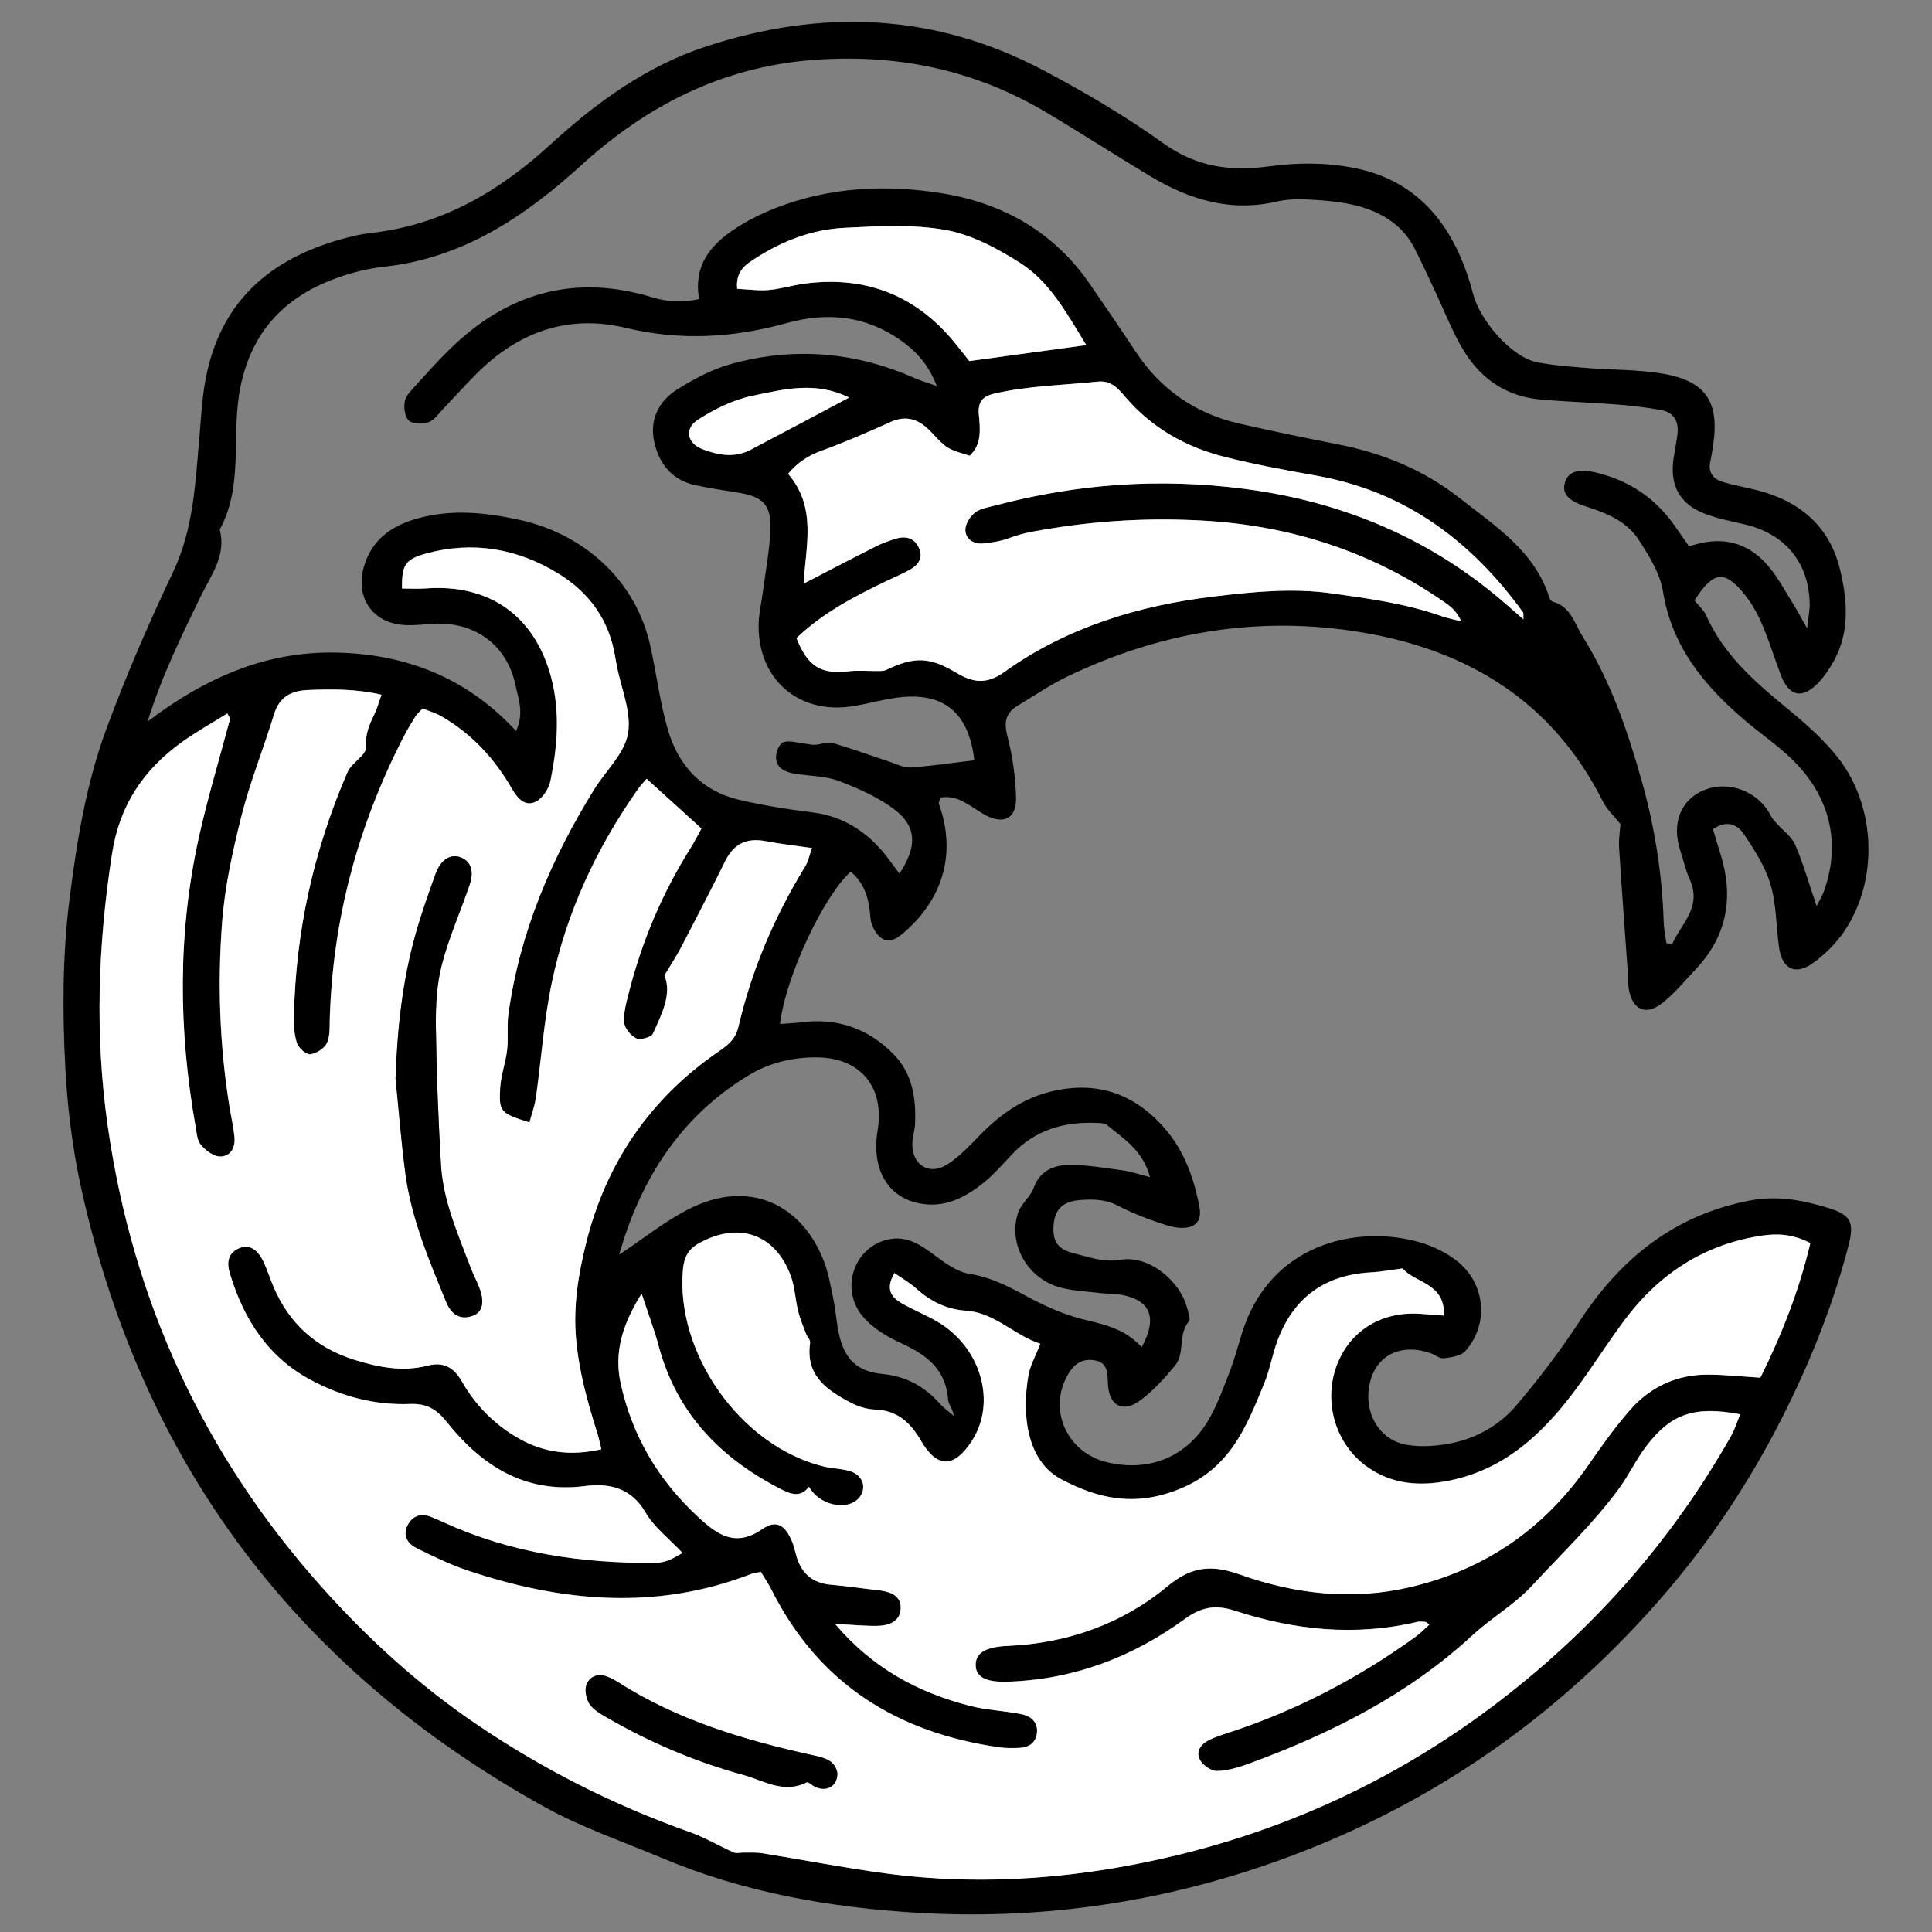 <?xml version="1.0" encoding="UTF-8" standalone="no" ?>
<!DOCTYPE svg PUBLIC "-//W3C//DTD SVG 1.1//EN" "http://www.w3.org/Graphics/SVG/1.1/DTD/svg11.dtd">
<svg xmlns="http://www.w3.org/2000/svg" xmlns:xlink="http://www.w3.org/1999/xlink" version="1.1" width="1080" height="1080" viewBox="0 0 1080 1080" xml:space="preserve">
<rect x="0" y="0" width="1080" height="1080" fill="#808080" stroke="none"/>
<desc>Created with Fabric.js 5.2.4</desc>
<defs>
</defs>
<g transform="matrix(1 0 0 1 540 540)" id="f7cce0a5-edeb-48bc-b1bc-61e642c248ab"  >
</g>
<g transform="matrix(1 0 0 1 540 540)" id="5f85d99a-996b-4e62-bbf0-6bf88b28f3e8"  >
<rect style="stroke: none; stroke-width: 1; stroke-dasharray: none; stroke-linecap: butt; stroke-dashoffset: 0; stroke-linejoin: miter; stroke-miterlimit: 4; fill: rgb(255,255,255); fill-rule: nonzero; opacity: 1; visibility: hidden;" vector-effect="non-scaling-stroke"  x="-540" y="-540" rx="0" ry="0" width="1080" height="1080" />
</g>
<g transform="matrix(1.26 0 0 1.26 555.96 1082.62)"  >
<g style="" vector-effect="non-scaling-stroke"   >
		<g transform="matrix(1 0 0 1 -12.68 -429.72)"  >
<path style="stroke: none; stroke-width: 1; stroke-dasharray: none; stroke-linecap: butt; stroke-dashoffset: 0; stroke-linejoin: miter; stroke-miterlimit: 4; fill: rgb(0,0,0); fill-rule: nonzero; opacity: 1;" vector-effect="non-scaling-stroke"  transform=" translate(-1790.86, -970.27)" d="M 2114.04 807.12 C 2116.27 809.9 2118.26 811.56 2119.21 813.69 C 2126.76 830.72 2140.06 842.62 2154.08 854.13 C 2162.55 861.09 2171.07 868.44 2177.79 877 C 2194.8 898.67 2195.7 931.73 2180.48 954 C 2176.87 959.28 2172.05 964.09 2166.88 967.88 C 2158.86 973.74 2152.92 970.78 2151.56 960.94 C 2150.28 951.66 2150.44 941.99 2147.8 933.13 C 2145.44 925.18 2140.66 917.75 2135.94 910.76 C 2133.23 906.75 2128.48 904.27 2122.29 908.67 C 2123.27 911.92 2124.21 915.33 2125.3 918.68 C 2131.64 938.12 2128.93 955.69 2114.56 970.84 C 2109.55 976.12 2104.93 981.98 2099.16 986.26 C 2092.28 991.37 2086.65 988.53 2085.02 980.08 C 2084.48 977.3 2084.63 974.38 2084.43 971.53 C 2083.14 953.22 2081.77 934.92 2080.61 916.6 C 2080.39 913.11 2081.02 909.56 2081.24 906.39 C 2078.63 903.09 2075.28 900.05 2073.39 896.28 C 2051.14 851.99 2013.58 829.14 1966.26 821.28 C 1920.61 813.69 1876.71 821.08 1835.09 841.28 C 1827.77 844.83 1821.01 849.56 1813.99 853.73 C 1808.69 856.88 1807.56 860.79 1809.19 867.1 C 1811.5 876.08 1812.86 885.51 1813.07 894.79 C 1813.27 904.06 1807.41 906.79 1799.14 902.2 C 1792.9 898.74 1787.46 893.21 1779.46 894.6 C 1779.16 896 1778.66 896.86 1778.88 897.48 C 1786.44 918.61 1781.19 938.61 1764.11 953.84 C 1760.9 956.7 1757.2 959.63 1753.31 956.93 C 1750.77 955.17 1748.71 951.14 1748.48 947.97 C 1747.89 939.94 1746.17 932.82 1739.69 927.48 C 1727.42 938.71 1710.58 974.78 1708.39 995.07 C 1711.65 994.81 1714.72 994.7 1717.76 994.31 C 1733.88 992.22 1747.73 997.16 1758.9 1008.64 C 1767.1 1017.07 1768.79 1028.07 1768.26 1039.42 C 1768.13 1042.26 1767.19 1045.07 1767.08 1047.91 C 1766.71 1057.44 1774.43 1062.52 1782.5 1057.43 C 1787.92 1054.01 1792.48 1049.07 1797.01 1044.41 C 1806.02 1035.14 1816.11 1027.99 1828.97 1024.94 C 1849.4 1020.11 1866.05 1026.2 1879.42 1041.83 C 1887.01 1050.71 1891.22 1061.39 1893.72 1072.68 C 1894.67 1076.97 1896.15 1082.5 1891.13 1084.76 C 1887.98 1086.17 1883.27 1085.44 1879.7 1084.3 C 1872.33 1081.95 1864.99 1079.18 1858.13 1075.62 C 1852.68 1072.79 1847.23 1072.76 1841.6 1073.17 C 1833.8 1073.74 1830.23 1077.32 1829.72 1084.4 C 1829.22 1091.36 1831.41 1095 1838.7 1096.79 C 1845.45 1098.45 1851.73 1100.97 1859.54 1099.66 C 1871.9 1097.57 1885.75 1108.83 1888.97 1121.08 C 1889.49 1123.04 1890.64 1125.97 1889.78 1126.98 C 1884.81 1132.79 1888.15 1141.16 1883.59 1146.65 C 1878.94 1152.26 1873.92 1157.84 1868.1 1162.13 C 1860.65 1167.64 1854.51 1164.51 1853.89 1155.42 C 1853.55 1150.36 1854.23 1145.11 1847.46 1144.21 C 1841.21 1143.38 1837.68 1147.2 1835.16 1152.35 C 1827.65 1167.73 1836.43 1185.49 1853.58 1189.54 C 1871.74 1193.83 1888.32 1187.44 1898.04 1171.46 C 1902.03 1164.9 1904.68 1157.48 1907.5 1150.29 C 1909.73 1144.6 1911.37 1138.68 1913.14 1132.82 C 1925.47 1091.96 1964.94 1084.03 1992.22 1091.93 C 1997.97 1093.6 2003.78 1096.4 2008.49 1100.04 C 2021.35 1109.98 2023.07 1128.23 2012.39 1140.2 C 2010.42 1142.41 2006.12 1142.94 2002.78 1143.38 C 2001.04 1143.61 1999.08 1141.87 1997.15 1141.18 C 1984.33 1136.63 1973.36 1141.68 1970.25 1153.52 C 1966.78 1166.76 1973.78 1179.71 1986.53 1181.8 C 1992.81 1182.83 1999.64 1182.35 2005.93 1181.12 C 2017.45 1178.86 2027.66 1173 2035.15 1164.15 C 2045.14 1152.35 2054.6 1139.97 2063.04 1127.03 C 2081.28 1099.08 2105.09 1079.85 2138.63 1073.39 C 2150.88 1071.03 2162.2 1073.24 2173.48 1076.71 C 2183.48 1079.79 2185.06 1083.06 2182.43 1093.25 C 2175.96 1118.25 2166.55 1142.19 2155.15 1165.33 C 2139.74 1196.61 2120.68 1225.52 2097.59 1251.69 C 2049.33 1306.38 1990.87 1345.65 1921.57 1369 C 1872.09 1385.67 1821.34 1392.44 1769.46 1389.38 C 1730.61 1387.09 1692.38 1380.4 1656.17 1365.16 C 1638.5 1357.72 1620.15 1351.47 1603.47 1342.21 C 1494.12 1281.47 1425.2 1190.05 1398.27 1067.7 C 1394.43 1050.24 1392.21 1032.24 1391.27 1014.38 C 1389.96 989.47 1389.99 964.53 1393.15 939.54 C 1396.4 913.89 1400.52 888.48 1409.44 864.3 C 1418.19 840.6 1428.26 817.31 1439.11 794.48 C 1448.2 775.34 1448.95 755.08 1450.76 734.78 C 1451.48 726.66 1451.86 718.47 1453.26 710.46 C 1459.76 673.05 1484.22 653.66 1519.49 645.41 C 1522.26 644.76 1525.1 644.35 1527.94 644.01 C 1558.83 640.29 1583.92 625.56 1606.57 604.81 C 1626.81 586.27 1649.01 570.1 1675.62 561.37 C 1726.91 544.55 1777.08 546.48 1825.21 571.95 C 1843.6 581.68 1861.69 592.33 1878.58 604.43 C 1893.14 614.86 1908.27 616.89 1925.02 614.61 C 1937.61 612.89 1950.05 612.77 1962.75 615.21 C 1992.31 620.89 2008.29 642.08 2015.88 671.3 C 2018.84 682.71 2032.66 699.19 2044.25 701.48 C 2051.42 702.9 2058.8 703.42 2066.11 704.01 C 2077.25 704.92 2088.55 704.67 2099.53 706.47 C 2119.03 709.66 2125.23 718.93 2122.35 738.21 C 2121.99 740.63 2121.66 743.07 2121.11 745.46 C 2119.94 750.53 2122.51 753.38 2126.9 754.67 C 2131.98 756.17 2137.24 757.05 2142.38 758.38 C 2160.9 763.17 2173.97 774.47 2178.54 793.03 C 2181.91 806.71 2183.18 821.12 2175.67 834.41 C 2173.87 837.59 2171.79 840.71 2169.31 843.37 C 2162.01 851.22 2155.93 849.88 2152.21 839.84 C 2149.23 831.81 2146.73 823.56 2143.19 815.78 C 2140.86 810.66 2137.64 805.66 2133.78 801.59 C 2127.18 794.62 2122.93 795.26 2117.02 802.86 C 2116.04 804.16 2115.16 805.53 2114.04 807.12 z M 1464.41 859.55 C 1463.98 858.78 1463.54 858.02 1463.11 857.25 C 1456.32 861.5 1449.28 865.38 1442.81 870.06 C 1425.91 882.28 1415.31 897.94 1411.98 919.41 C 1405.73 959.7 1404.26 999.78 1410.04 1040.2 C 1421.16 1118 1452.69 1186.3 1505.02 1244.84 C 1525.4 1267.64 1547.92 1288.18 1573.35 1305.47 C 1602.94 1325.59 1634.53 1341.56 1668.23 1353.51 C 1674.97 1355.9 1681.23 1359.65 1687.8 1362.56 C 1689 1363.09 1690.65 1362.58 1692.09 1362.61 C 1694.87 1362.67 1697.69 1362.47 1700.41 1362.9 C 1718.52 1365.82 1736.55 1369.35 1754.72 1371.8 C 1799.02 1377.78 1843.17 1373.94 1886.07 1363.37 C 1935.98 1351.08 1982.22 1329.33 2023.7 1298.27 C 2067.52 1265.46 2103.18 1225.52 2130.18 1177.9 C 2131.86 1174.95 2132.86 1171.61 2134.29 1168.18 C 2114.26 1164.42 2103.87 1167.81 2092.94 1181.93 C 2088.23 1188.01 2084.95 1195.17 2080.37 1201.37 C 2068.9 1216.91 2054.88 1230.25 2041.81 1244.37 C 2034.16 1252.64 2023.93 1258.47 2015.59 1266.17 C 1986.84 1292.72 1952.75 1309.82 1916.46 1323.14 C 1911.9 1324.82 1907.01 1326.3 1902.24 1326.44 C 1899.72 1326.51 1896.14 1324.06 1894.75 1321.73 C 1892.52 1317.97 1894.92 1314.6 1898.54 1312.75 C 1901.43 1311.28 1904.59 1310.32 1907.69 1309.3 C 1937.46 1299.54 1964.87 1285.2 1990.24 1266.89 C 1992.39 1265.34 1994.25 1263.39 1996.4 1261.48 C 1995.27 1260.68 1994.97 1260.29 1994.65 1260.27 C 1993.45 1260.2 1992.18 1260.01 1991.04 1260.28 C 1963.6 1266.77 1936.63 1263.97 1910.21 1255.36 C 1901.58 1252.55 1895.33 1253.58 1887.83 1259.05 C 1864.56 1276.01 1838.39 1285.89 1809.29 1286.82 C 1799.34 1287.14 1795.03 1284.57 1795.11 1279.21 C 1795.18 1274.04 1799.53 1271.34 1809.31 1270.92 C 1835.86 1269.77 1860.07 1261.17 1880.27 1244.41 C 1891.01 1235.5 1899.95 1234.84 1912.3 1239.24 C 1936.9 1248.01 1962.37 1250.89 1988.22 1244.77 C 2021.51 1236.9 2047.65 1218.6 2067.09 1190.48 C 2072.89 1182.09 2078.85 1173.73 2085.57 1166.1 C 2094.62 1155.82 2106.43 1150.46 2120.28 1150.56 C 2127.56 1150.61 2134.83 1151.4 2143.24 1151.93 C 2152.66 1133.03 2160.45 1113.27 2165.41 1092.21 C 2157.62 1088.23 2150.85 1087.88 2143.85 1088.93 C 2118.18 1092.8 2098.17 1106.03 2082.89 1126.53 C 2072.01 1141.13 2063.03 1156.81 2050.38 1170.53 C 2037.44 1184.57 2023.43 1193.85 2005.49 1197.55 C 1992.46 1200.24 1979.48 1199.46 1968.08 1190.96 C 1954.79 1181.05 1949.38 1162.95 1955.11 1147.01 C 1960.64 1131.63 1974.4 1122.71 1991.43 1123.53 C 1994.99 1123.7 1998.55 1124.05 2002.78 1124.36 C 2003.62 1109.89 1989.7 1109.87 1984.56 1103.46 C 1979.36 1104.13 1975 1104.97 1970.61 1105.21 C 1950.01 1106.31 1936.05 1116.42 1928.95 1135.74 C 1926.7 1141.86 1925.62 1148.43 1923.15 1154.45 C 1915.18 1173.94 1907.92 1192.58 1884.8 1201.64 C 1865.39 1209.26 1849.35 1205.57 1833.22 1197.09 C 1817.17 1188.66 1815.66 1167.2 1818.51 1150.87 C 1819.26 1146.57 1821.58 1142.54 1823.76 1136.88 C 1812.02 1133.07 1803.72 1123.07 1790.73 1122.21 C 1782.28 1121.65 1775.07 1118.13 1768.78 1112.4 C 1766 1109.87 1762.62 1107.99 1759.07 1105.51 C 1754.91 1112.72 1757.78 1116.31 1762.38 1118.95 C 1767.33 1121.79 1772.67 1123.95 1777.63 1126.78 C 1797.54 1138.17 1804.7 1163.03 1793.2 1180.36 C 1785.35 1192.19 1777.91 1192.08 1770.77 1179.79 C 1766.18 1171.88 1760.35 1166.44 1750.55 1166.09 C 1746.98 1165.96 1743.17 1164.84 1739.98 1163.18 C 1729.23 1157.58 1719.48 1151.08 1721.66 1136.43 C 1721.84 1135.23 1720.38 1133.84 1719.86 1132.47 C 1718.61 1129.16 1717.19 1125.88 1716.35 1122.47 C 1715.09 1117.34 1714.92 1111.87 1713.14 1106.96 C 1706.35 1088.25 1690.16 1082.6 1672.65 1092.13 C 1667.79 1094.78 1665.78 1098.28 1665.27 1103.73 C 1661.8 1140.47 1690.35 1182.32 1727.95 1191.39 C 1731.9 1192.34 1736.17 1192.23 1739.93 1193.59 C 1745.48 1195.6 1746.83 1201.44 1743.23 1205.41 C 1737.95 1211.23 1725.65 1208.52 1721.16 1200.31 C 1717.68 1205.03 1713.51 1203.82 1709.29 1201.68 C 1682.19 1187.99 1662.51 1167.98 1654.47 1137.86 C 1652.55 1130.66 1649.87 1123.67 1646.91 1114.65 C 1638.51 1128.11 1634.58 1140.58 1637.62 1154.47 C 1642.73 1177.75 1654.3 1197.3 1671.85 1213.59 C 1680.63 1221.73 1688.53 1227.35 1700.59 1219 C 1706.39 1214.98 1710.24 1217.19 1713.21 1223.56 C 1714.24 1225.76 1714.84 1228.18 1715.46 1230.54 C 1717.57 1238.56 1722.51 1243.05 1730.96 1243.78 C 1737.87 1244.37 1744.73 1245.42 1751.63 1246.19 C 1758.8 1247 1761.95 1249.43 1761.84 1254.24 C 1761.73 1259.04 1758.22 1261.93 1751.39 1262.04 C 1745.86 1262.13 1740.32 1261.56 1732.73 1261.18 C 1749.59 1281.05 1769.72 1291.62 1792.55 1297.52 C 1800.01 1299.45 1807.9 1299.67 1815.48 1301.23 C 1819.75 1302.11 1823.01 1304.93 1822.25 1309.94 C 1821.6 1314.2 1818.46 1316.05 1814.36 1316.19 C 1811.51 1316.28 1808.6 1316.36 1805.79 1315.96 C 1760.45 1309.5 1725.56 1287.87 1704.57 1246.11 C 1703.16 1243.31 1701.37 1240.71 1699.81 1238.1 C 1697.81 1238.53 1696.58 1238.62 1695.47 1239.05 C 1653.25 1255.37 1611.26 1251.44 1569.49 1237.4 C 1561.82 1234.82 1554.45 1231.2 1547.16 1227.62 C 1543.18 1225.66 1540.75 1222.05 1543.02 1217.5 C 1545.07 1213.39 1548.72 1211.8 1553.31 1213.61 C 1555.21 1214.36 1557.09 1215.16 1558.94 1216.01 C 1588.89 1229.76 1620.56 1234.39 1653.22 1234.06 C 1657.86 1234.01 1661.19 1231.87 1665.05 1229.69 C 1658.98 1223.22 1652.44 1218.28 1648.65 1211.75 C 1642.2 1200.64 1632.42 1198.67 1621.68 1200.03 C 1595.07 1203.4 1575.91 1190.95 1560.43 1171.56 C 1555.7 1165.64 1551.26 1163.34 1544.09 1163.61 C 1528.65 1164.2 1514.11 1160.36 1500.48 1153.15 C 1481.17 1142.93 1470.42 1126.1 1464.26 1105.8 C 1462.81 1101.03 1463.16 1096.74 1468.35 1094.48 C 1472.8 1092.54 1476.67 1094.89 1479.44 1101.1 C 1480.94 1104.45 1482.08 1107.96 1483.5 1111.35 C 1490.41 1127.82 1502.43 1138.67 1519.47 1143.99 C 1530.12 1147.31 1540.93 1149.45 1552.02 1146.58 C 1559.18 1144.73 1563.68 1147.51 1567.16 1153.6 C 1573.16 1164.09 1581.38 1172.49 1591.89 1178.59 C 1603.34 1185.24 1615.44 1186.8 1629.06 1183.67 C 1628.35 1180.87 1627.89 1178.54 1627.18 1176.29 C 1622.86 1162.7 1619.12 1149.2 1617.82 1134.7 C 1616.5 1119.97 1618.89 1105.88 1622.24 1092.33 C 1631.03 1056.75 1650.8 1027.83 1681.36 1007.01 C 1685.69 1004.06 1688.64 1001.46 1689.89 996.09 C 1695.8 970.83 1705.89 947.23 1719.47 925.11 C 1720.81 922.94 1721.31 920.25 1722.5 916.96 C 1714.9 915.86 1708.42 915.16 1702.05 913.93 C 1693.71 912.32 1687.87 914.94 1684.04 922.68 C 1677.71 935.48 1671.14 948.16 1664.54 960.82 C 1662.43 964.87 1659.89 968.68 1657.04 973.45 C 1660.47 981.85 1655.81 990.66 1651.92 999.31 C 1651.2 1000.91 1646.39 1002.24 1644.55 1001.38 C 1642.09 1000.24 1639.34 996.93 1639.15 994.36 C 1638.82 990.03 1640.12 985.48 1641.22 981.14 C 1647 958.4 1656 937.02 1668.51 917.13 C 1670.39 914.14 1671.97 910.95 1673.44 908.29 C 1664.93 900.57 1657.2 893.55 1649.11 886.22 C 1647.63 888.01 1646.24 889.47 1645.09 891.11 C 1626.79 917.18 1613.54 945.64 1607.04 976.8 C 1603.55 993.53 1602.41 1010.74 1600.01 1027.7 C 1599.49 1031.4 1598.14 1034.98 1597.15 1038.69 C 1584.26 1034.62 1583.5 1034.03 1584.16 1023.19 C 1584.5 1017.61 1586.57 1012.15 1587.22 1006.57 C 1587.83 1001.33 1587.08 995.93 1587.79 990.72 C 1592.73 954.51 1606.78 921.71 1625.88 890.87 C 1631.01 882.6 1639.31 874.99 1640.85 866.15 C 1642.49 856.74 1637.83 846.24 1635.92 836.22 C 1635.69 835.02 1635.44 833.81 1635.25 832.6 C 1632.7 816.2 1624 803.82 1610.04 795.24 C 1591.77 784.01 1572.05 780.63 1551.22 786.32 C 1541.99 788.84 1540.49 791.46 1540.61 801.8 C 1544.15 801.8 1547.72 802.02 1551.26 801.76 C 1579.33 799.71 1599.4 813.85 1606.71 841.03 C 1610.85 856.42 1609.55 871.89 1606.46 887.19 C 1605.76 890.64 1603 894.9 1600 896.39 C 1595.14 898.81 1591.75 894.84 1589.37 890.67 C 1581.7 877.28 1571.53 866.28 1558.1 858.52 C 1555.44 856.98 1552.38 856.13 1549.74 855.06 C 1548.21 856.72 1547.21 857.51 1546.59 858.53 C 1544.67 861.66 1542.75 864.81 1541.08 868.08 C 1521.07 907.23 1509.86 948.67 1508.57 992.71 C 1508.46 996.36 1508.77 1000.41 1507.28 1003.5 C 1506.12 1005.9 1502.57 1008.18 1499.88 1008.44 C 1498.01 1008.62 1494.72 1005.65 1493.98 1003.44 C 1492.72 999.69 1492.57 995.42 1492.65 991.39 C 1493.43 953.77 1501.49 917.68 1516.45 883.2 C 1518.24 879.08 1524.78 875.74 1524.57 872.31 C 1524.22 866.45 1526.12 862.14 1528.41 857.43 C 1529.59 855.01 1530.27 852.35 1531.49 848.93 C 1520.21 846.34 1509.78 846.44 1499.21 846.84 C 1491.29 847.14 1486.22 849.86 1483.78 857.81 C 1479.12 873.02 1473.08 887.86 1469.25 903.27 C 1465.43 918.67 1461.97 934.09 1460.77 950.26 C 1458.76 977.37 1459.7 1004.04 1463.91 1030.75 C 1464.67 1035.58 1465.8 1040.37 1466.28 1045.22 C 1466.73 1049.85 1464.54 1053.93 1459.78 1053.81 C 1456.86 1053.74 1453.42 1051.06 1451.34 1048.6 C 1449.67 1046.63 1449.5 1043.26 1449 1040.46 C 1441.43 997.76 1441.03 955.06 1450.37 912.61 C 1454.36 894.81 1459.71 877.25 1464.41 859.55 z M 2168.25 942.76 C 2169.73 939.82 2170.79 938.16 2171.45 936.34 C 2179.56 913.87 2173.81 892.25 2154.96 875.4 C 2148.87 869.96 2142.13 865.25 2135.93 859.93 C 2118.2 844.71 2104.03 827.52 2100.1 803.19 C 2098.8 795.13 2093.9 787.28 2089.3 780.21 C 2083.99 772.04 2075.06 768.38 2065.92 765.46 C 2057.83 762.87 2055.3 759.7 2056.55 755.02 C 2057.9 749.94 2062.52 748.48 2070.91 750.55 C 2084.95 754.02 2096.31 761.51 2104.75 773.3 C 2107.06 776.52 2109.31 779.79 2111.68 783.18 C 2126.11 778.2 2137.82 781.23 2146.89 791.98 C 2151.32 797.23 2154.56 803.49 2158.25 809.35 C 2159.85 811.9 2161.23 814.59 2164.05 819.58 C 2164.65 814.12 2165.23 811.44 2165.19 808.76 C 2164.92 790.39 2154.23 777.49 2136.19 773.36 C 2130.23 772 2124.14 770.8 2118.47 768.61 C 2107.47 764.36 2103.04 755.99 2104.78 744.25 C 2105.32 740.62 2106.08 737.01 2106.52 733.37 C 2107.2 727.65 2104.87 723.64 2099.04 722.64 C 2092.62 721.53 2086.13 720.73 2079.64 720.22 C 2068.25 719.32 2056.81 719.03 2045.44 717.97 C 2029.51 716.49 2018.02 707.81 2010.4 694.18 C 2006.03 686.36 2002.73 677.95 1998.91 669.82 C 1995.96 663.54 1993.07 657.23 1989.93 651.05 C 1984.99 641.33 1976.51 635.67 1966.49 632.65 C 1960.31 630.79 1953.71 629.99 1947.23 629.55 C 1941.15 629.13 1934.75 628.79 1928.9 630.16 C 1908.32 634.98 1890.04 629.36 1872.7 618.98 C 1857.27 609.74 1842.16 599.96 1826.72 590.76 C 1794.44 571.52 1759.64 564.41 1722.1 567.44 C 1682.31 570.66 1649.12 587.78 1620.43 613.85 C 1595.01 636.95 1567.86 655.22 1532.76 659.1 C 1525.51 659.9 1518.21 661.73 1511.35 664.23 C 1488.13 672.69 1473.53 688.44 1468.77 713.5 C 1464.86 734.14 1470.48 756.11 1459.79 775.7 C 1462.84 787.26 1455.82 796.04 1451.32 805.38 C 1443.03 822.57 1434.47 839.62 1427.78 860.88 C 1454 840.99 1480.76 829.73 1511.18 830.29 C 1542.12 830.85 1569.39 841.31 1591.25 865.1 C 1594.93 857.06 1592.26 850.8 1590.98 844.67 C 1587.35 827.27 1573.39 816.75 1555.5 817.49 C 1551.01 817.68 1546.5 818.31 1542.03 818.08 C 1527.84 817.35 1519.95 806.26 1523.66 792.56 C 1527.04 780.08 1536.32 773.82 1547.91 770.67 C 1562.77 766.64 1577.36 768.06 1592.52 771.35 C 1621.57 777.65 1644.43 798.32 1650.83 827.37 C 1653.55 839.71 1655.09 852.36 1658.6 864.46 C 1663.2 880.34 1673.55 891.66 1690.14 895.58 C 1700.84 898.11 1711.78 899.82 1722.7 901.18 C 1736.6 902.92 1747.1 909.87 1755.53 920.57 C 1757.48 923.05 1759.3 925.63 1761.35 928.38 C 1769.19 916.53 1769.13 907.58 1759.32 900.05 C 1752.05 894.47 1743.2 890.58 1734.54 887.29 C 1728.58 885.03 1721.74 885.08 1715.3 884.09 C 1711 883.43 1706.92 881.86 1706.59 877.04 C 1706.43 874.68 1708.11 870.59 1709.83 870.05 C 1712.75 869.13 1716.37 870.38 1719.69 870.74 C 1721.1 870.89 1722.52 871.29 1723.92 871.2 C 1726.57 871.04 1729.45 869.77 1731.81 870.45 C 1740.38 872.91 1748.75 876.02 1757.23 878.81 C 1760.22 879.79 1763.34 881.48 1766.29 881.27 C 1775.73 880.6 1785.11 879.19 1794.56 878.06 C 1792.11 856.4 1780.36 847.03 1758.6 850.52 C 1752.55 851.49 1746.62 853.13 1740.57 854.09 C 1716.76 857.87 1698.61 842.26 1698.86 818.06 C 1698.91 813.21 1700.09 808.38 1700.72 803.54 C 1701.92 794.24 1703.77 784.97 1704.1 775.64 C 1704.48 764.72 1700.74 761.13 1690.07 759.39 C 1683.62 758.34 1677.15 757.38 1670.77 756.01 C 1660.37 753.77 1654.66 746.5 1652.53 736.7 C 1650.38 726.83 1654.67 718.62 1662.8 713.51 C 1670.31 708.78 1678.52 704.48 1687.01 702.16 C 1714.73 694.58 1741.99 696.89 1768.35 708.62 C 1770.96 709.78 1773.75 710.55 1777.93 712.03 C 1774.05 702.15 1768.5 696.37 1761.7 691.61 C 1746.16 680.74 1729.17 679.15 1711.35 684.1 C 1687.69 690.68 1664.13 692.05 1639.95 686.24 C 1614.37 680.09 1592.33 688.02 1573.91 706.39 C 1568.7 711.58 1563.81 717.09 1558.71 722.4 C 1556.74 724.45 1554.9 727.26 1552.45 728.07 C 1549.79 728.95 1545.55 729 1543.74 727.42 C 1541.92 725.82 1541.38 721.63 1541.88 718.86 C 1542.34 716.33 1544.74 714 1546.64 711.9 C 1551.56 706.43 1556.49 700.96 1561.74 695.81 C 1587.22 670.79 1617.05 662.12 1651.66 672.67 C 1658.48 674.75 1665.04 675.02 1672.45 673.46 C 1669.67 656.98 1679.14 647.81 1691.24 640.46 C 1696.09 637.51 1701.32 635.02 1706.62 632.97 C 1730.51 623.73 1755.41 622.51 1780.26 626.53 C 1807.46 630.92 1830.17 643.85 1846.07 667.15 C 1852.75 676.94 1859.49 686.68 1866 696.58 C 1877.1 713.46 1892.48 724.2 1912.09 728.7 C 1926.81 732.08 1941.62 735.09 1956.44 738.02 C 1976.02 741.89 1994.2 749.41 2009.77 761.66 C 2025.54 774.07 2043.25 785.23 2049.79 806.15 C 2049.99 806.8 2050.7 807.58 2051.33 807.75 C 2059.16 809.9 2060.86 817.41 2064.4 823.07 C 2076.8 842.89 2084.35 864.81 2090.64 887.14 C 2096.42 907.65 2099.76 928.6 2100.41 949.96 C 2100.5 953.05 2101.19 956.12 2101.6 959.21 C 2102.45 959.35 2103.31 959.49 2104.16 959.63 C 2108.16 950.54 2117.55 943.33 2111.95 930.89 C 2110.12 926.83 2109.17 922.38 2107.77 918.12 C 2103.84 906.15 2107.91 895.64 2118.13 891.38 C 2129.23 886.76 2142.55 891.87 2147.96 902.75 C 2148.56 903.96 2149.56 904.99 2150.47 906.02 C 2153.29 909.22 2157.17 911.93 2158.78 915.63 C 2162.28 923.75 2164.71 932.41 2168.25 942.76 z M 1715.65 823.85 C 1720.72 836.55 1726.5 839.91 1738.39 838.59 C 1743.02 838.08 1747.76 838.51 1752.44 838.45 C 1753.44 838.44 1754.54 838.39 1755.42 837.97 C 1768.19 831.88 1774.83 832.2 1786.69 839.3 C 1793.71 843.5 1799.9 844.58 1807.75 838.95 C 1835.59 819 1867.77 809.28 1901.19 805.34 C 1918.17 803.34 1935.46 801.53 1953.18 804 C 1969.84 806.32 1986.22 808.55 2002.09 814.18 C 2004.83 815.15 2007.74 815.65 2010.57 816.37 C 2008.87 812.63 2006.63 810.37 2004.06 808.56 C 1971.44 785.59 1934.92 773.81 1895.3 771.69 C 1873.25 770.51 1851.29 771.59 1829.33 775.11 C 1822.81 776.16 1816.56 777.03 1810.38 779.37 C 1806.62 780.79 1802.48 781.5 1798.46 781.88 C 1794.33 782.27 1790.72 780.02 1790.58 775.93 C 1790.5 773.33 1792.63 769.89 1794.82 768.18 C 1797.23 766.3 1800.81 765.81 1803.95 764.98 C 1840.3 755.33 1877.06 752.76 1914.45 757.64 C 1958.63 763.41 1997.81 780.03 2031.34 809.55 C 2033.4 811.37 2035.49 813.16 2038.17 815.5 C 2038.07 813.72 2038.3 812.85 2037.96 812.38 C 2015.02 780.72 1985.69 758.76 1946.35 751.79 C 1932.81 749.39 1919.25 746.88 1905.92 743.54 C 1888.5 739.18 1873.29 730.68 1861.47 716.78 C 1858.26 713.01 1855.16 709.45 1849.27 710.07 C 1833.96 711.68 1818.5 711.89 1803.39 715.39 C 1797.94 716.65 1796.06 719.3 1796.58 724.88 C 1797.17 731.22 1797.92 737.94 1792.49 742.94 C 1782.66 739.94 1782.54 740.05 1775.56 732.59 C 1770.31 726.97 1764.75 724.61 1757.15 728.08 C 1747.12 732.65 1736.96 737.02 1726.61 740.79 C 1720.71 742.94 1716.01 746.06 1711.93 750.97 C 1724.77 765.82 1719.79 782.83 1718.83 799.68 C 1729.97 793.92 1740.39 788.45 1750.91 783.15 C 1753.81 781.69 1756.92 780.56 1760.04 779.66 C 1764.53 778.36 1768.26 779.7 1770.12 784.16 C 1771.85 788.31 1769.68 791.37 1766.23 793.35 C 1762.7 795.38 1758.89 796.92 1755.21 798.7 C 1741.23 805.47 1727.48 812.57 1715.65 823.85 z M 1868.8 1138.49 C 1875.85 1125.62 1872.79 1117.99 1860.79 1115.41 C 1857.62 1114.73 1854.28 1114.89 1851.04 1114.5 C 1844.96 1113.78 1838.74 1113.55 1832.86 1112.02 C 1818.15 1108.21 1809.26 1092.47 1814.04 1078.67 C 1815.41 1074.72 1819.49 1071.71 1820.9 1067.76 C 1823.58 1060.28 1829.6 1057.77 1836.11 1057.63 C 1844.16 1057.45 1852.26 1058.91 1860.3 1060 C 1864.12 1060.52 1867.83 1061.83 1872.52 1063.02 C 1869.44 1051.33 1860.93 1046.03 1853.46 1039.91 C 1852.4 1039.04 1850.47 1039.04 1848.93 1038.97 C 1834.38 1038.3 1821.47 1042.07 1811.2 1053 C 1807.28 1057.17 1803.49 1061.53 1799.11 1065.15 C 1791.81 1071.18 1783.33 1075.84 1773.73 1075.12 C 1757.13 1073.87 1748.63 1060.57 1751.67 1042.29 C 1754.84 1023.25 1744.23 1010.11 1724.97 1009.88 C 1714.22 1009.75 1703.78 1012.17 1694.5 1017.79 C 1663.91 1036.31 1646.45 1064.21 1637 1097.41 C 1647.92 1090.23 1658.04 1081.85 1669.55 1076.38 C 1694.26 1064.63 1717.24 1074.22 1727.52 1099.48 C 1729.79 1105.07 1730.8 1111.21 1732.04 1117.18 C 1733.12 1122.36 1733.38 1127.73 1734.57 1132.88 C 1737.11 1143.87 1742.58 1149.23 1753.77 1150.34 C 1764.19 1151.37 1772.37 1155.77 1779.18 1163.43 C 1781.01 1165.49 1783.33 1167.12 1785.43 1168.95 C 1785.22 1166.07 1783.07 1163.97 1782.91 1161.73 C 1781.95 1147.75 1772.7 1141.47 1761.26 1136.28 C 1755.46 1133.64 1749.55 1129.93 1745.4 1125.2 C 1734.54 1112.83 1741.18 1093.62 1756.79 1090.57 C 1764.81 1089 1770.73 1093.06 1776.82 1097.57 C 1781.59 1101.1 1786.97 1105.1 1792.53 1105.95 C 1801.77 1107.37 1809.4 1111.36 1817.35 1115.64 C 1825.15 1119.85 1833.43 1123.68 1841.96 1125.87 C 1851.5 1128.31 1861.08 1129.87 1868.8 1138.49 z M 1844.21 693.88 C 1835.2 679.08 1827.77 665.61 1814.86 657.41 C 1804.73 650.98 1793.34 644.86 1781.76 642.8 C 1767.13 640.19 1751.7 641.11 1736.68 641.87 C 1722.67 642.58 1709.58 647.6 1697.72 655.2 C 1693.48 657.92 1688.57 660.75 1689.34 668.91 C 1694.13 669.13 1698.8 669.82 1703.39 669.43 C 1708.64 668.98 1713.77 667.33 1719.02 666.63 C 1746.8 662.92 1769.45 672.06 1786.86 694.06 C 1788.82 696.54 1790.8 699.01 1792.36 700.96 C 1809.46 698.62 1825.54 696.43 1844.21 693.88 z M 1739 717.16 C 1724.02 709.76 1709.91 713.54 1696.26 716.34 C 1687.76 718.09 1679.37 722.23 1672 726.96 C 1665.79 730.95 1667.15 737.45 1673.98 740.06 C 1680.91 742.71 1688.2 744.05 1695.29 740.33 C 1709.62 732.81 1723.9 725.17 1739 717.16 z" stroke-linecap="round" />
</g>
		<g transform="matrix(1 0 0 1 -1189.79 -429.7)"  >
<path style="stroke: none; stroke-width: 1; stroke-dasharray: none; stroke-linecap: butt; stroke-dashoffset: 0; stroke-linejoin: miter; stroke-miterlimit: 4; fill: rgb(0,0,0); fill-rule: nonzero; opacity: 1;" vector-effect="non-scaling-stroke"  transform=" translate(-613.74, -970.29)" d="M 310.77 708.09 C 315.47 704.79 318.27 701.84 321.7 700.57 C 364.1 684.81 407.78 679.06 452.92 683.49 C 476.19 685.78 499.3 689.03 521.15 697.23 C 539.2 704 556.8 712.26 573.88 721.24 C 590.99 730.23 605.34 743.17 618.4 757.44 C 646.88 788.55 661.68 825.46 663.85 867.28 C 664.97 888.78 660.62 909.6 650.8 928.97 C 648.76 933 647.61 938.86 641.23 937.75 C 639.96 941.64 639.65 946.21 637.28 949.09 C 632.64 954.72 627.45 960.3 621.44 964.32 C 594.53 982.32 565.7 994.8 532.27 992.19 C 513.42 990.72 495.14 986.58 477.37 980.18 C 475.09 979.36 472.72 978.37 470.88 976.86 C 465.93 972.78 466.96 966.4 473.05 964.43 C 477.28 963.06 481.87 962.82 486.28 961.95 C 496.43 959.94 504.28 954.3 510.16 946.02 C 521.29 930.34 515.33 912.94 496.98 907.2 C 485.26 903.54 473.58 904.58 461.96 907.79 C 447.9 911.68 435.73 918.92 424.67 928.31 C 421.02 931.41 416.85 933.88 413 936.76 C 411.8 937.66 410.51 938.79 409.93 940.11 C 401.5 959.48 393.27 978.93 384.71 998.24 C 383.6 1000.75 380.94 1002.58 379.7 1003.95 C 380.22 1007.88 381.83 1012.01 381.08 1015.66 C 378 1030.64 378.35 1045.55 380.78 1060.48 C 384.72 1084.75 396.59 1103.79 418.33 1116.03 C 431.67 1123.54 446.26 1127.47 461.19 1130.13 C 480.53 1133.59 499.93 1133.44 519.57 1132.4 C 565.51 1129.97 609.36 1116.82 653.98 1107.63 C 670.91 1104.14 688.14 1102.9 704.99 1099.81 C 728.45 1095.5 752 1093.51 775.6 1093.51 C 803.31 1093.5 831.03 1095.72 858.74 1096.98 C 865.91 1102.15 874.43 1099.77 882.27 1101.19 C 936.49 1110.97 986.28 1132.04 1032.76 1161.12 C 1050.4 1172.16 1067.35 1184.32 1084.46 1196.18 C 1088.99 1199.32 1095.05 1202.35 1091.6 1209.7 C 1089.28 1214.65 1083.77 1214.87 1075.42 1210.17 C 1045.77 1193.48 1013.86 1182.78 981.16 1174.08 C 977.3 1173.05 973.63 1171.26 969.88 1169.81 C 968.47 1169.27 967.1 1168.38 965.65 1168.22 C 953.6 1166.88 941.55 1165.61 929.48 1164.42 C 897.76 1161.3 866.12 1159.14 834.08 1160.55 C 781.18 1162.87 730.72 1175.01 681.29 1192.94 C 643.68 1206.58 606.07 1220.22 568.26 1233.28 C 527.56 1247.34 485.94 1257.83 442.62 1258.48 C 401.99 1259.09 361.86 1255.12 323.4 1240.43 C 287.9 1226.88 255.64 1208.06 227.95 1182 C 171.98 1129.34 140.24 1064.91 135.48 987.88 C 130.81 912.28 153.05 845.17 200.96 786.72 C 227.45 754.4 259.55 728.83 297.47 710.86 C 302.18 708.61 306.75 705.15 310.77 708.09 z M 1002.32 1162.3 C 1001.15 1161.37 1000.04 1160.22 998.71 1159.49 C 945.52 1130.49 888.65 1114.04 828.21 1110.18 C 776.14 1106.85 724.48 1110.7 673.24 1120.24 C 650.78 1124.42 628.25 1128.49 606.11 1134.04 C 558.23 1146.05 511 1160.73 461.4 1164.92 C 408.01 1169.43 357.51 1163.09 310.97 1133.5 C 287.97 1118.88 268.22 1101.61 254.7 1078.43 C 211.85 1004.99 212.66 930.7 254.66 857.34 C 277.31 817.78 311.82 790.63 353.37 772.57 C 397.2 753.52 442.76 744.31 490.74 750.35 C 536.71 756.13 578.59 769.49 610.74 806.19 C 623.51 820.76 633.38 836.06 638.87 854.08 C 642.44 865.8 643.62 878.25 645.88 890.37 C 652.22 839.56 634.02 795.37 599.08 760.35 C 573.61 734.83 541.95 719.13 508.18 708.96 C 486.91 702.55 464.09 699.95 441.79 698.61 C 382.69 695.06 327.55 708.29 277.26 740.69 C 255.39 754.78 235.74 771.14 218.74 790.65 C 201.62 810.29 185.95 831.12 176.36 855.6 C 169.37 873.43 163.35 891.66 157.72 909.97 C 154.64 920 151.41 930.58 151.56 940.86 C 151.81 957.81 148.58 974.74 151.47 991.73 C 152.15 995.75 150.4 1000.18 150.1 1002.21 C 151.94 1007.93 153.67 1011.87 154.46 1015.99 C 161.16 1050.8 175.65 1087.87 189.57 1110.21 C 214.05 1149.48 245.33 1181.76 285.66 1204.53 C 304.73 1215.29 324.87 1224.19 344.77 1233.42 C 348.13 1234.98 352.9 1233.18 356.68 1234.18 C 382.21 1240.94 408.31 1241.9 434.48 1242.22 C 461.59 1242.56 488.5 1240.08 514.43 1232.18 C 551.88 1220.77 589.04 1208.37 626.17 1195.96 C 656.73 1185.75 686.96 1174.59 717.54 1164.44 C 760.58 1150.15 805.2 1144.61 850.26 1144.15 C 877.55 1143.87 905.03 1145.74 932.15 1148.92 C 955.5 1151.65 978.46 1157.61 1002.32 1162.3 z M 524.51 971.62 C 540.75 971.62 557.48 974.04 573.09 970.9 C 587 968.1 600.01 959.94 609.46 947.69 C 621.65 931.88 628.35 914.09 628.58 894.41 C 629.07 854.34 611.55 823.11 580.3 798.59 C 568.37 789.23 552.76 786.18 542.13 774.95 C 541.68 774.47 540.47 774.14 539.93 774.4 C 533.04 777.78 527.31 772.97 521.16 771.7 C 497.06 766.73 472.89 762.98 448.21 766.14 C 433.67 768 419.03 769.52 404.72 772.57 C 388.89 775.94 373.35 780.77 357.4 789.28 C 370.81 787.48 382.4 785.49 394.08 784.47 C 406.26 783.4 418.55 782.46 430.74 782.88 C 453.67 783.66 476.33 786.74 497.77 795.61 C 554.65 819.12 572.15 874.11 562.96 919.29 C 558.33 942.19 545.19 959.32 524.51 971.62 z" stroke-linecap="round" />
</g>
		<g transform="matrix(1 0 0 1 1163.64 747.08)"  >
<path style="stroke: none; stroke-width: 1; stroke-dasharray: none; stroke-linecap: butt; stroke-dashoffset: 0; stroke-linejoin: miter; stroke-miterlimit: 4; fill: rgb(0,0,0); fill-rule: nonzero; opacity: 1;" vector-effect="non-scaling-stroke"  transform=" translate(-2967.17, -2147.07)" d="M 2712.79 2061.35 C 2696.47 2064.07 2682.53 2070.34 2672.32 2084.19 C 2660.26 2100.55 2658.62 2118.06 2665.1 2136.41 C 2672.49 2157.33 2692.36 2170.64 2714.84 2171.09 C 2742.35 2171.64 2768.18 2165.87 2792.55 2152.55 C 2802.6 2147.06 2810.88 2139.78 2818.98 2132.21 C 2830.85 2121.12 2841.81 2109.07 2853.42 2097.7 C 2863.46 2087.87 2873.59 2078.09 2884.21 2068.91 C 2889.4 2064.42 2895.57 2060.87 2901.72 2057.71 C 2921.49 2047.54 2941.67 2049.12 2961.83 2056.62 C 2963.2 2057.13 2964.26 2058.49 2966.61 2060.37 C 2961.19 2061.84 2957.05 2062.96 2952.91 2064.1 C 2924.1 2072.03 2910.5 2099.67 2913.13 2121.68 C 2916.62 2150.91 2938.99 2170.63 2967.8 2171.14 C 3006.75 2171.83 3041.1 2160.12 3069.6 2133.24 C 3082.97 2120.63 3095.54 2107.17 3108.35 2093.99 C 3120.63 2081.35 3133.53 2069.59 3148.58 2060.15 C 3167.92 2048.02 3188.07 2049.04 3208.75 2054.87 C 3211.64 2055.68 3214.19 2057.7 3218.76 2060.16 C 3212.33 2061.94 3208.08 2063.05 3203.88 2064.3 C 3177.17 2072.27 3162.75 2096.18 3164.42 2119.82 C 3166.53 2149.77 3190.15 2170.5 3218.78 2171.15 C 3237.78 2171.58 3256.25 2168.87 3274.16 2162.57 C 3278.77 2160.95 3283.56 2159.32 3287.58 2156.66 C 3299.54 2148.72 3311.98 2141.19 3322.7 2131.76 C 3336.17 2119.92 3347.8 2106.01 3360.83 2093.63 C 3372.05 2082.97 3383.34 2072.06 3396.01 2063.29 C 3416.8 2048.9 3439.83 2046.63 3463.65 2055.92 C 3464.78 2056.36 3465.88 2056.95 3466.86 2057.66 C 3467.47 2058.1 3467.82 2058.9 3469.09 2060.65 C 3436.1 2067.5 3414.62 2085.08 3417.08 2121.07 C 3418.85 2146.86 3431.33 2164.72 3471.56 2172.98 C 3472.56 2195.63 3472.16 2218.62 3471.81 2241.2 C 3461.11 2244.05 2478.98 2244.71 2464.99 2242.3 C 2461.62 2233.4 2461.04 2186.4 2464.42 2172.36 C 2472.77 2171.39 2481.55 2170.36 2490.34 2169.36 C 2521.25 2165.85 2547.09 2151.88 2569.13 2130.54 C 2581.75 2118.32 2593.52 2105.23 2606.1 2092.96 C 2615.44 2083.84 2625 2074.83 2635.28 2066.81 C 2655.18 2051.3 2677.82 2047.08 2702.24 2053.36 C 2706.26 2054.39 2709.92 2056.83 2713.74 2058.62 C 2713.41 2059.51 2713.1 2060.43 2712.79 2061.35 z" stroke-linecap="round" />
</g>
		<g transform="matrix(1 0 0 1 -13.05 746.91)"  >
<path style="stroke: none; stroke-width: 1; stroke-dasharray: none; stroke-linecap: butt; stroke-dashoffset: 0; stroke-linejoin: miter; stroke-miterlimit: 4; fill: rgb(0,0,0); fill-rule: nonzero; opacity: 1;" vector-effect="non-scaling-stroke"  transform=" translate(-1790.49, -2146.9)" d="M 2291.55 2104.26 C 2277.53 2108.5 2266.85 2117.05 2267.77 2133.21 C 2268.66 2148.95 2280.1 2156.2 2295.62 2160.27 C 2295.62 2170.01 2295.76 2179.68 2295.56 2189.35 C 2295.47 2193.68 2292.69 2195.95 2288.41 2196.18 C 2285.15 2196.36 2281.87 2196.42 2278.6 2196.42 C 1953.09 2196.43 1627.58 2196.43 1302.07 2196.42 C 1285.7 2196.42 1285.46 2196.13 1285.33 2180.24 C 1285.28 2173.78 1285.32 2167.32 1285.32 2161.43 C 1298.81 2157.65 1310.53 2154.52 1322.13 2151 C 1325.08 2150.1 1328.1 2148.41 1330.33 2146.29 C 1341.27 2135.87 1351.98 2125.22 1362.72 2114.59 C 1369.78 2107.6 1377.53 2101.87 1387.27 2099.01 C 1395.58 2096.57 1403.16 2097.66 1412.18 2102.82 C 1408.61 2104.57 1406.4 2105.75 1404.12 2106.75 C 1387.22 2114.15 1381.02 2134.01 1391.77 2148.64 C 1397.11 2155.91 1405.7 2158.63 1414.56 2158.51 C 1430.89 2158.3 1446.17 2154.18 1458.92 2143.46 C 1465.47 2137.95 1471.25 2131.53 1477.65 2125.83 C 1481.15 2122.71 1485.28 2120.31 1489 2117.42 C 1490 2116.64 1490.59 2115.28 1491.27 2114.12 C 1499.79 2099.63 1519.96 2094.23 1537.23 2102.9 C 1534.31 2104.48 1532.21 2105.79 1529.97 2106.81 C 1516.26 2113.07 1510.39 2124.48 1513.64 2138.7 C 1516.26 2150.14 1527.89 2158.83 1541.29 2158.54 C 1559.95 2158.15 1576.58 2152.09 1590.17 2138.95 C 1598.69 2130.71 1606.38 2121.54 1615.43 2113.95 C 1622.49 2108.03 1630.67 2103.06 1639.05 2099.21 C 1647.13 2095.51 1655.4 2097.62 1664.54 2103.44 C 1660.63 2104.98 1658.52 2105.78 1656.43 2106.65 C 1643.14 2112.2 1636.54 2123.61 1638.94 2136.84 C 1641.22 2149.41 1652.34 2158.62 1666.38 2158.51 C 1684.1 2158.38 1700.29 2153.15 1713.55 2141.02 C 1721.99 2133.31 1729.72 2124.83 1737.85 2116.78 C 1745.75 2108.97 1754.15 2101.95 1765.23 2098.88 C 1773.53 2096.58 1781.03 2097.78 1789.85 2103.01 C 1786.49 2104.6 1784.58 2105.61 1782.59 2106.44 C 1769.45 2111.89 1762.1 2124.06 1764.56 2136.38 C 1767.22 2149.67 1778.46 2158.79 1792.98 2158.52 C 1811.17 2158.19 1827.52 2152.41 1840.89 2139.71 C 1849.19 2131.83 1856.98 2123.42 1865.15 2115.41 C 1872.8 2107.91 1881.07 2101.34 1891.81 2098.65 C 1899.68 2096.68 1906.94 2097.7 1915.41 2102.91 C 1911.86 2104.64 1909.63 2105.8 1907.33 2106.83 C 1894.23 2112.66 1888.44 2123.67 1891.15 2137.64 C 1893.52 2149.83 1904.12 2158.51 1917.79 2158.53 C 1937.9 2158.56 1955.34 2151.51 1969.7 2137.28 C 1978.38 2128.68 1986.41 2119.32 1995.74 2111.51 C 2002.15 2106.14 2009.98 2102.06 2017.77 2098.85 C 2025.6 2095.63 2033.36 2098.18 2042.72 2103.15 C 2037.62 2105.2 2034.73 2106.22 2031.97 2107.5 C 2021.48 2112.34 2015.55 2119.48 2016.11 2132.16 C 2016.84 2148.81 2025.38 2157.33 2040.99 2157.91 C 2054.42 2158.41 2068.5 2154.62 2081.41 2150.16 C 2088.04 2147.87 2092.79 2140.03 2098.27 2134.58 C 2104.93 2127.96 2110.97 2120.6 2118.2 2114.69 C 2125.35 2108.84 2133.28 2103.64 2141.55 2099.54 C 2149.66 2095.51 2158.06 2097.53 2167.4 2102.9 C 2164.24 2104.51 2162.42 2105.61 2160.48 2106.41 C 2143.53 2113.44 2137.58 2129.02 2145.39 2145.58 C 2149.86 2155.05 2158.69 2157.82 2167.56 2158.33 C 2184.31 2159.29 2199.99 2154.78 2213.33 2144.18 C 2219.07 2139.62 2224.64 2134.63 2229.35 2129.05 C 2235.81 2121.4 2244.1 2115.86 2251.09 2108.76 C 2261.25 2098.43 2274.65 2094.16 2289.36 2100.5 C 2290.07 2100.81 2290.67 2101.44 2291.21 2102.02 C 2291.42 2102.25 2291.33 2102.78 2291.55 2104.26 z" stroke-linecap="round" />
</g>
		<g transform="matrix(1 0 0 1 -1189.55 746.66)"  >
<path style="stroke: none; stroke-width: 1; stroke-dasharray: none; stroke-linecap: butt; stroke-dashoffset: 0; stroke-linejoin: miter; stroke-miterlimit: 4; fill: rgb(0,0,0); fill-rule: nonzero; opacity: 1;" vector-effect="non-scaling-stroke"  transform=" translate(-613.98, -2146.65)" d="M 136.48 2149.28 C 138.59 2146.05 140.48 2142.65 142.83 2139.61 C 176.86 2095.58 221.41 2067.75 275.11 2054.14 C 316.76 2043.58 359.04 2041.37 401.59 2046.22 C 459.72 2052.85 516.36 2066.12 571.5 2085.87 C 604.14 2097.56 637.17 2108.12 669.87 2119.65 C 690.26 2126.84 710.39 2134.79 730.54 2142.64 C 732.88 2143.55 734.62 2145.99 736.69 2147.66 C 737.48 2148.29 738.75 2149.42 739.23 2149.18 C 746.23 2145.63 751.94 2150.36 757.76 2152.39 C 800.98 2167.43 844.5 2181.34 889.61 2189.62 C 933.58 2197.69 977.16 2197.59 1020.67 2185.59 C 1040.51 2180.12 1057.91 2170.13 1075.83 2160.88 C 1080.5 2158.47 1084.94 2155.6 1091.47 2151.78 C 1090.22 2155.7 1090.05 2157.93 1088.93 2159.47 C 1082.24 2168.69 1073.66 2176.23 1066.03 2184.46 C 1057.3 2193.88 1048.01 2202.05 1037.66 2209.13 C 1008.13 2229.35 975.15 2241.04 939.89 2245.93 C 879.15 2254.36 819.42 2247.24 760.48 2232.14 C 741.63 2227.31 723.51 2219.44 704.53 2215.43 C 675.6 2209.31 648.39 2198.3 620.63 2188.88 C 586.61 2177.33 553.03 2164.48 519.13 2152.56 C 470.64 2135.51 421.91 2119.24 371.18 2109.9 C 323.69 2101.15 276.25 2098.93 228.95 2110.89 C 201.01 2117.95 174.96 2129.52 150.47 2144.67 C 146.52 2147.11 142.36 2149.2 138.29 2151.45 C 137.69 2150.71 137.09 2149.99 136.48 2149.28 z" stroke-linecap="round" />
</g>
		<g transform="matrix(1 0 0 1 1163.7 -483.74)"  >
<path style="stroke: none; stroke-width: 1; stroke-dasharray: none; stroke-linecap: butt; stroke-dashoffset: 0; stroke-linejoin: miter; stroke-miterlimit: 4; fill: rgb(0,0,0); fill-rule: nonzero; opacity: 1;" vector-effect="non-scaling-stroke"  transform=" translate(-2967.23, -916.25)" d="M 3294.03 940.34 C 3289.83 935.85 3286.2 932.79 3283.57 929.04 C 3263.53 900.48 3241.01 874.18 3214.16 851.75 C 3157.39 804.34 3092.9 774.32 3019.31 763.79 C 2968.76 756.56 2918.68 759.22 2869.92 772.77 C 2790.21 794.91 2723.55 838.12 2671.1 902.81 C 2648.25 930.99 2630.07 961.68 2615.56 994.78 C 2613.9 998.57 2609.51 1001.19 2607.99 1005 C 2606.64 1008.38 2608.22 1012.82 2607.31 1016.51 C 2602.43 1036.31 2597.17 1056.02 2592.09 1075.76 C 2591.48 1078.13 2591.32 1080.63 2590.59 1082.95 C 2588.65 1089.1 2584.17 1092 2578.68 1090.93 C 2572.99 1089.82 2569.58 1084.39 2570.78 1077.74 C 2576.36 1046.8 2583.79 1016.38 2596.53 987.49 C 2611.5 953.56 2628.49 920.74 2652.55 892.2 C 2670.28 871.17 2688.75 850.8 2710 833.12 C 2731.45 815.27 2754.39 799.66 2779.08 786.71 C 2824.39 762.95 2872.3 747.16 2923.39 742.62 C 2937.75 741.34 2952.38 740.99 2966.96 741.03 C 2983.18 741.07 2999.36 741.46 3015.37 743.12 C 3075.31 749.36 3130.52 769.67 3181.38 801.7 C 3195.18 810.39 3209.29 819.29 3220.93 830.5 C 3235.02 844.07 3253.09 853.77 3262.79 871.77 C 3289.39 895.11 3306.63 925.25 3323.41 955.66 C 3325.6 959.63 3325.85 964.68 3326.99 969.23 C 3327.26 970.3 3327.26 972.13 3327.83 972.33 C 3336.81 975.48 3336.85 984.45 3339.76 991.19 C 3351.45 1018.29 3358.77 1046.71 3363.54 1075.8 C 3363.87 1077.8 3363.98 1079.87 3363.9 1081.9 C 3363.7 1087.08 3360.91 1090.37 3355.88 1091.28 C 3350.81 1092.19 3347.11 1089.83 3345.09 1085.21 C 3344.13 1083 3343.79 1080.52 3343.19 1078.15 C 3338.09 1057.98 3332.95 1037.83 3327.95 1017.64 C 3327 1013.8 3326.59 1009.83 3326 1005.91 C 3325.84 1004.85 3326.36 1003.36 3325.8 1002.73 C 3311.92 986.84 3307.91 965.53 3296.08 948.5 C 3294.42 946.14 3294.54 942.55 3294.03 940.34 z" stroke-linecap="round" />
</g>
		<g transform="matrix(1 0 0 1 1163.78 -244.66)"  >
<path style="stroke: none; stroke-width: 1; stroke-dasharray: none; stroke-linecap: butt; stroke-dashoffset: 0; stroke-linejoin: miter; stroke-miterlimit: 4; fill: rgb(0,0,0); fill-rule: nonzero; opacity: 1;" vector-effect="non-scaling-stroke"  transform=" translate(-2967.32, -1155.33)" d="M 3298.3 1200.29 C 3290.6 1200.29 3282.85 1200.91 3275.22 1200.17 C 3253.87 1198.11 3235.16 1189.34 3218.56 1176.06 C 3208.35 1167.89 3198.67 1159.06 3188.49 1150.85 C 3165.05 1131.94 3138.33 1125.86 3109.04 1132.14 C 3093.8 1135.4 3079.66 1141.53 3067.72 1152.03 C 3059.74 1159.05 3051.45 1165.72 3043.51 1172.78 C 3000.57 1210.92 2933.16 1209.97 2891.72 1173.13 C 2882.25 1164.71 2872.56 1156.52 2862.58 1148.72 C 2840.66 1131.58 2815.77 1127.48 2788.57 1131.29 C 2772.49 1133.55 2759.32 1140.81 2747.02 1150.38 C 2738.32 1157.15 2729.91 1164.35 2721.73 1171.75 C 2678.01 1211.29 2609.4 1210.79 2566.15 1171.02 C 2561.04 1166.32 2555.53 1162.04 2550.42 1157.33 C 2531.97 1140.36 2510.48 1130.81 2485.26 1129.78 C 2476.96 1129.44 2472.48 1125.22 2472.96 1119.25 C 2473.42 1113.51 2478.54 1109.31 2486.51 1109.6 C 2509.48 1110.43 2530.92 1116.49 2549.42 1130.64 C 2559.48 1138.33 2569.01 1146.71 2578.7 1154.87 C 2591.99 1166.06 2606.19 1175.52 2623.74 1178.51 C 2650.5 1183.06 2675.91 1180.29 2698.5 1163.81 C 2704.43 1159.48 2709.91 1154.52 2715.68 1149.97 C 2726.12 1141.74 2736.14 1132.84 2747.22 1125.58 C 2767.42 1112.35 2790.24 1108.42 2814.05 1109.79 C 2840.79 1111.33 2863.82 1121.83 2883.83 1139.36 C 2890.29 1145.02 2897.02 1150.38 2903.31 1156.21 C 2938.15 1188.5 2995.35 1188.84 3031.05 1156.67 C 3041.31 1147.42 3052.63 1139.34 3063.39 1130.64 C 3085.37 1112.89 3111.1 1108.33 3138.29 1109.97 C 3156.47 1111.07 3173.94 1115.76 3188.98 1126.42 C 3200.53 1134.61 3211.39 1143.81 3222.28 1152.89 C 3235.9 1164.24 3250.01 1174.52 3267.9 1178.06 C 3297.91 1184 3325.64 1179.56 3349.9 1159.84 C 3358.78 1152.62 3367.4 1145.09 3376.09 1137.63 C 3394.97 1121.42 3416.71 1111.97 3441.58 1109.95 C 3444.83 1109.69 3448.15 1109.34 3451.35 1109.74 C 3457.85 1110.55 3461.75 1114.62 3461.71 1119.85 C 3461.67 1125.08 3457.79 1128.83 3451.21 1129.71 C 3445.96 1130.41 3440.68 1130.87 3435.41 1131.42 C 3419.39 1133.11 3405.76 1140.32 3393.41 1150.09 C 3383.16 1158.21 3373.41 1166.95 3363.31 1175.26 C 3347.5 1188.27 3329.56 1196.66 3309.22 1199.61 C 3305.62 1200.13 3301.96 1200.32 3298.33 1200.66 C 3298.33 1200.53 3298.31 1200.41 3298.3 1200.29 z" stroke-linecap="round" />
</g>
		<g transform="matrix(1 0 0 1 -17.56 -320.8)"  >
<path style="stroke: none; stroke-width: 1; stroke-dasharray: none; stroke-linecap: butt; stroke-dashoffset: 0; stroke-linejoin: miter; stroke-miterlimit: 4; fill: rgb(255,255,255); fill-rule: nonzero; opacity: 1;" vector-effect="non-scaling-stroke"  transform=" translate(-1785.97, -1079.19)" d="M 1464.41 859.55 C 1459.71 877.25 1454.36 894.81 1450.43 912.68 C 1441.1 955.14 1441.49 997.83 1449.06 1040.53 C 1449.56 1043.34 1449.73 1046.7 1451.4 1048.67 C 1453.48 1051.13 1456.92 1053.81 1459.84 1053.88 C 1464.6 1054 1466.79 1049.92 1466.34 1045.29 C 1465.87 1040.44 1464.73 1035.65 1463.97 1030.82 C 1459.75 1004.11 1458.82 977.44 1460.83 950.33 C 1462.03 934.16 1465.48 918.73 1469.31 903.34 C 1473.14 887.94 1479.18 873.1 1483.84 857.88 C 1486.27 849.93 1491.35 847.21 1499.27 846.91 C 1509.84 846.51 1520.27 846.4 1531.55 849 C 1530.33 852.42 1529.65 855.08 1528.47 857.5 C 1526.17 862.22 1524.27 866.52 1524.63 872.38 C 1524.84 875.81 1518.3 879.15 1516.51 883.27 C 1501.54 917.75 1493.48 953.83 1492.71 991.46 C 1492.63 995.5 1492.78 999.76 1494.04 1003.51 C 1494.78 1005.72 1498.07 1008.69 1499.94 1008.51 C 1502.63 1008.25 1506.19 1005.97 1507.34 1003.57 C 1508.83 1000.48 1508.53 996.43 1508.63 992.78 C 1509.92 948.74 1521.12 907.3 1541.14 868.15 C 1542.81 864.88 1544.73 861.73 1546.65 858.6 C 1547.27 857.58 1548.27 856.79 1549.8 855.13 C 1552.44 856.2 1555.5 857.06 1558.16 858.59 C 1571.59 866.35 1581.75 877.35 1589.43 890.74 C 1591.82 894.91 1595.2 898.87 1600.06 896.46 C 1603.06 894.97 1605.82 890.71 1606.52 887.26 C 1609.62 871.96 1610.92 856.49 1606.77 841.1 C 1599.45 813.92 1579.38 799.77 1551.32 801.83 C 1547.78 802.09 1544.21 801.87 1540.67 801.87 C 1540.55 791.54 1542.05 788.91 1551.28 786.39 C 1572.11 780.71 1591.82 784.08 1610.1 795.31 C 1624.06 803.89 1632.76 816.27 1635.31 832.67 C 1635.5 833.88 1635.75 835.08 1635.98 836.29 C 1637.89 846.31 1642.55 856.82 1640.91 866.22 C 1639.37 875.06 1631.07 882.67 1625.94 890.94 C 1606.84 921.77 1592.8 954.58 1587.85 990.79 C 1587.14 996 1587.89 1001.4 1587.28 1006.64 C 1586.63 1012.23 1584.56 1017.68 1584.22 1023.26 C 1583.56 1034.1 1584.32 1034.69 1597.21 1038.76 C 1598.2 1035.05 1599.54 1031.47 1600.07 1027.77 C 1602.47 1010.8 1603.61 993.59 1607.1 976.87 C 1613.6 945.71 1626.86 917.25 1645.15 891.18 C 1646.3 889.54 1647.69 888.08 1649.17 886.29 C 1657.26 893.63 1664.99 900.64 1673.5 908.36 C 1672.03 911.02 1670.45 914.2 1668.57 917.2 C 1656.06 937.09 1647.06 958.47 1641.28 981.21 C 1640.18 985.54 1638.88 990.1 1639.21 994.43 C 1639.41 996.99 1642.16 1000.3 1644.61 1001.45 C 1646.45 1002.31 1651.26 1000.98 1651.98 999.38 C 1655.87 990.73 1660.53 981.92 1657.1 973.52 C 1659.95 968.76 1662.49 964.94 1664.6 960.89 C 1671.2 948.23 1677.77 935.55 1684.1 922.75 C 1687.93 915.01 1693.77 912.39 1702.11 914 C 1708.49 915.23 1714.96 915.92 1722.56 917.03 C 1721.36 920.32 1720.86 923 1719.53 925.18 C 1705.95 947.3 1695.86 970.89 1689.95 996.16 C 1688.7 1001.53 1685.75 1004.13 1681.42 1007.08 C 1650.85 1027.9 1631.09 1056.82 1622.3 1092.4 C 1618.95 1105.95 1616.56 1120.05 1617.88 1134.77 C 1619.18 1149.27 1622.92 1162.77 1627.24 1176.36 C 1627.95 1178.61 1628.41 1180.93 1629.12 1183.74 C 1615.49 1186.87 1603.39 1185.31 1591.95 1178.66 C 1581.44 1172.56 1573.22 1164.15 1567.22 1153.67 C 1563.74 1147.58 1559.24 1144.8 1552.08 1146.65 C 1540.99 1149.52 1530.18 1147.38 1519.53 1144.06 C 1502.49 1138.75 1490.47 1127.89 1483.56 1111.42 C 1482.14 1108.03 1481 1104.52 1479.5 1101.17 C 1476.72 1094.97 1472.86 1092.62 1468.41 1094.55 C 1463.22 1096.81 1462.87 1101.1 1464.32 1105.87 C 1470.48 1126.17 1481.23 1143 1500.54 1153.22 C 1514.16 1160.43 1528.71 1164.27 1544.15 1163.68 C 1551.32 1163.41 1555.76 1165.7 1560.49 1171.63 C 1575.97 1191.02 1595.12 1203.47 1621.74 1200.1 C 1632.49 1198.74 1642.27 1200.71 1648.71 1211.82 C 1652.5 1218.35 1659.04 1223.29 1665.11 1229.76 C 1661.24 1231.94 1657.92 1234.08 1653.28 1234.13 C 1620.62 1234.46 1588.95 1229.83 1559 1216.08 C 1557.14 1215.23 1555.26 1214.43 1553.37 1213.68 C 1548.78 1211.87 1545.13 1213.46 1543.08 1217.57 C 1540.81 1222.12 1543.24 1225.73 1547.22 1227.69 C 1554.51 1231.27 1561.87 1234.89 1569.55 1237.47 C 1611.32 1251.51 1653.31 1255.45 1695.53 1239.12 C 1696.63 1238.69 1697.87 1238.6 1699.87 1238.17 C 1701.43 1240.78 1703.23 1243.38 1704.63 1246.18 C 1725.62 1287.95 1760.51 1309.57 1805.85 1316.03 C 1808.66 1316.43 1811.57 1316.35 1814.42 1316.26 C 1818.52 1316.12 1821.66 1314.27 1822.31 1310.01 C 1823.07 1305 1819.81 1302.18 1815.54 1301.3 C 1807.96 1299.74 1800.07 1299.52 1792.61 1297.59 C 1769.78 1291.68 1749.65 1281.11 1732.79 1261.25 C 1740.38 1261.63 1745.92 1262.2 1751.45 1262.11 C 1758.28 1262 1761.79 1259.11 1761.9 1254.31 C 1762.01 1249.5 1758.87 1247.06 1751.69 1246.26 C 1744.8 1245.49 1737.93 1244.44 1731.02 1243.85 C 1722.57 1243.13 1717.63 1238.64 1715.52 1230.61 C 1714.9 1228.24 1714.29 1225.83 1713.27 1223.63 C 1710.3 1217.26 1706.46 1215.05 1700.65 1219.07 C 1688.59 1227.42 1680.69 1221.8 1671.91 1213.66 C 1654.35 1197.37 1642.78 1177.82 1637.68 1154.54 C 1634.63 1140.65 1638.56 1128.18 1646.97 1114.72 C 1649.93 1123.74 1652.61 1130.74 1654.53 1137.93 C 1662.57 1168.05 1682.25 1188.05 1709.35 1201.75 C 1713.58 1203.89 1717.74 1205.1 1721.22 1200.38 C 1725.71 1208.59 1738.01 1211.3 1743.29 1205.48 C 1746.89 1201.51 1745.54 1195.66 1739.99 1193.66 C 1736.22 1192.3 1731.95 1192.42 1728.01 1191.46 C 1690.41 1182.39 1661.86 1140.54 1665.33 1103.8 C 1665.84 1098.35 1667.85 1094.85 1672.71 1092.2 C 1690.22 1082.67 1706.41 1088.32 1713.2 1107.03 C 1714.98 1111.94 1715.15 1117.41 1716.41 1122.54 C 1717.25 1125.96 1718.67 1129.24 1719.92 1132.54 C 1720.44 1133.91 1721.9 1135.3 1721.72 1136.5 C 1719.54 1151.15 1729.3 1157.66 1740.04 1163.25 C 1743.23 1164.91 1747.04 1166.03 1750.61 1166.16 C 1760.41 1166.51 1766.23 1171.95 1770.83 1179.86 C 1777.97 1192.15 1785.41 1192.25 1793.26 1180.43 C 1804.76 1163.09 1797.6 1138.23 1777.69 1126.85 C 1772.73 1124.02 1767.39 1121.85 1762.44 1119.02 C 1757.84 1116.38 1754.96 1112.8 1759.13 1105.58 C 1762.68 1108.06 1766.06 1109.94 1768.84 1112.47 C 1775.12 1118.2 1782.34 1121.71 1790.79 1122.28 C 1803.78 1123.15 1812.09 1133.14 1823.82 1136.95 C 1821.64 1142.61 1819.32 1146.64 1818.57 1150.94 C 1815.72 1167.27 1817.24 1188.73 1833.28 1197.16 C 1849.41 1205.64 1865.45 1209.33 1884.86 1201.71 C 1907.98 1192.64 1915.24 1174 1923.21 1154.52 C 1925.67 1148.5 1926.76 1141.93 1929.01 1135.81 C 1936.11 1116.49 1950.07 1106.38 1970.67 1105.28 C 1975.06 1105.05 1979.42 1104.2 1984.62 1103.53 C 1989.76 1109.95 2003.68 1109.96 2002.84 1124.43 C 1998.61 1124.12 1995.05 1123.77 1991.49 1123.6 C 1974.47 1122.77 1960.7 1131.69 1955.17 1147.08 C 1949.44 1163.02 1954.86 1181.12 1968.14 1191.03 C 1979.54 1199.53 1992.51 1200.31 2005.55 1197.62 C 2023.49 1193.91 2037.5 1184.63 2050.44 1170.6 C 2063.09 1156.88 2072.07 1141.2 2082.95 1126.6 C 2098.23 1106.1 2118.24 1092.86 2143.91 1089 C 2150.91 1087.95 2157.68 1088.3 2165.47 1092.28 C 2160.5 1113.35 2152.72 1133.11 2143.3 1152 C 2134.89 1151.47 2127.62 1150.68 2120.34 1150.63 C 2106.5 1150.53 2094.68 1155.89 2085.63 1166.17 C 2078.91 1173.81 2072.94 1182.17 2067.15 1190.55 C 2047.71 1218.67 2021.57 1236.97 1988.28 1244.84 C 1962.43 1250.95 1936.96 1248.08 1912.36 1239.31 C 1900.01 1234.91 1891.08 1235.56 1880.33 1244.48 C 1860.13 1261.24 1835.92 1269.84 1809.37 1270.99 C 1799.59 1271.41 1795.24 1274.11 1795.17 1279.28 C 1795.09 1284.65 1799.4 1287.21 1809.35 1286.89 C 1838.44 1285.96 1864.62 1276.08 1887.89 1259.12 C 1895.39 1253.65 1901.64 1252.62 1910.27 1255.43 C 1936.69 1264.04 1963.66 1266.84 1991.1 1260.35 C 1992.25 1260.08 1993.51 1260.26 1994.71 1260.34 C 1995.03 1260.36 1995.33 1260.75 1996.46 1261.55 C 1994.31 1263.46 1992.45 1265.41 1990.3 1266.96 C 1964.94 1285.27 1937.52 1299.62 1907.75 1309.37 C 1904.65 1310.38 1901.49 1311.35 1898.6 1312.82 C 1894.98 1314.66 1892.58 1318.04 1894.81 1321.8 C 1896.2 1324.13 1899.78 1326.58 1902.3 1326.51 C 1907.08 1326.37 1911.96 1324.88 1916.52 1323.21 C 1952.81 1309.89 1986.9 1292.79 2015.65 1266.24 C 2023.99 1258.53 2034.22 1252.71 2041.87 1244.44 C 2054.94 1230.32 2068.96 1216.98 2080.43 1201.44 C 2085 1195.24 2088.29 1188.08 2093 1182 C 2103.93 1167.88 2114.31 1164.49 2134.35 1168.25 C 2132.92 1171.68 2131.92 1175.01 2130.24 1177.97 C 2103.23 1225.59 2067.57 1265.53 2023.76 1298.34 C 1982.28 1329.4 1936.04 1351.15 1886.13 1363.44 C 1843.23 1374 1799.08 1377.85 1754.78 1371.87 C 1736.61 1369.42 1718.58 1365.89 1700.47 1362.97 C 1697.75 1362.53 1694.93 1362.74 1692.15 1362.68 C 1690.71 1362.65 1689.06 1363.16 1687.86 1362.63 C 1681.29 1359.72 1675.03 1355.97 1668.29 1353.58 C 1634.58 1341.63 1603 1325.66 1573.41 1305.54 C 1547.98 1288.25 1525.46 1267.71 1505.08 1244.91 C 1452.75 1186.36 1421.22 1118.07 1410.1 1040.27 C 1404.32 999.84 1405.79 959.76 1412.04 919.48 C 1415.37 898.01 1425.97 882.35 1442.87 870.13 C 1449.34 865.45 1456.39 861.57 1463.17 857.32 C 1463.54 858.02 1463.98 858.78 1464.41 859.55 z M 1537.78 1019.19 C 1539.23 1033.4 1540.29 1047.65 1542.21 1061.79 C 1544.91 1081.65 1552.74 1100 1560.26 1118.39 C 1562.31 1123.4 1565.95 1126.58 1571.83 1124.58 C 1576.35 1123.05 1577.41 1118.59 1574.96 1112.16 C 1573.8 1109.11 1572.22 1106.22 1571.07 1103.16 C 1565.49 1088.32 1558.88 1073.67 1557.94 1057.59 C 1556.75 1037.25 1555.94 1016.88 1555.68 996.51 C 1555.56 987.3 1556 977.77 1558.27 968.93 C 1561.39 956.77 1566.63 945.16 1570.67 933.22 C 1572.79 926.94 1571.01 922.64 1566.38 921.05 C 1562.05 919.56 1557.81 922.2 1555.55 928.47 C 1552.39 937.2 1549.29 945.98 1546.76 954.91 C 1540.81 975.88 1538.54 997.37 1537.78 1019.19 z M 1733.78 1327.36 C 1732.81 1321.9 1728.36 1320.68 1723.28 1319.57 C 1692.64 1312.85 1662.79 1303.98 1636.06 1286.81 C 1634.7 1285.94 1633.21 1285.22 1631.7 1284.62 C 1627.59 1282.99 1623.9 1284.52 1622.51 1288.12 C 1621.58 1290.52 1622.35 1294.39 1623.81 1296.68 C 1625.44 1299.23 1628.54 1301.02 1631.31 1302.62 C 1650.44 1313.69 1670.69 1322.35 1691.96 1328.16 C 1700.96 1330.62 1710 1336.71 1720.19 1331.49 C 1720.9 1331.12 1722.62 1332.88 1723.94 1333.5 C 1729.11 1335.92 1733.96 1333.14 1733.78 1327.36 z" stroke-linecap="round" />
</g>
		<g transform="matrix(1 0 0 1 71.52 -623.56)"  >
<path style="stroke: none; stroke-width: 1; stroke-dasharray: none; stroke-linecap: butt; stroke-dashoffset: 0; stroke-linejoin: miter; stroke-miterlimit: 4; fill: rgb(255,255,255); fill-rule: nonzero; opacity: 1;" vector-effect="non-scaling-stroke"  transform=" translate(-1875.05, -776.43)" d="M 1715.65 823.85 C 1727.49 812.57 1741.23 805.47 1755.21 798.72 C 1758.89 796.94 1762.7 795.4 1766.23 793.37 C 1769.68 791.39 1771.85 788.33 1770.12 784.18 C 1768.26 779.71 1764.54 778.38 1760.04 779.68 C 1756.92 780.58 1753.81 781.71 1750.91 783.17 C 1740.39 788.46 1729.97 793.94 1718.83 799.7 C 1719.78 782.86 1724.77 765.84 1711.93 750.99 C 1716.02 746.08 1720.71 742.96 1726.61 740.81 C 1736.96 737.03 1747.12 732.67 1757.15 728.1 C 1764.75 724.63 1770.31 727 1775.56 732.61 C 1782.54 740.07 1782.65 739.96 1792.49 742.96 C 1797.92 737.96 1797.18 731.24 1796.58 724.9 C 1796.06 719.33 1797.93 716.67 1803.39 715.41 C 1818.51 711.91 1833.96 711.7 1849.27 710.09 C 1855.15 709.47 1858.26 713.03 1861.47 716.8 C 1873.29 730.69 1888.51 739.2 1905.92 743.56 C 1919.25 746.9 1932.81 749.41 1946.35 751.81 C 1985.69 758.78 2015.02 780.74 2037.96 812.4 C 2038.3 812.87 2038.07 813.74 2038.17 815.52 C 2035.48 813.18 2033.4 811.38 2031.34 809.57 C 1997.8 780.05 1958.63 763.42 1914.45 757.66 C 1877.07 752.78 1840.3 755.35 1803.95 765 C 1800.81 765.83 1797.23 766.32 1794.82 768.2 C 1792.63 769.91 1790.49 773.35 1790.58 775.95 C 1790.71 780.03 1794.33 782.29 1798.46 781.9 C 1802.49 781.52 1806.62 780.81 1810.38 779.39 C 1816.57 777.05 1822.81 776.17 1829.33 775.13 C 1851.29 771.61 1873.24 770.53 1895.3 771.71 C 1934.92 773.83 1971.44 785.61 2004.06 808.58 C 2006.63 810.39 2008.87 812.65 2010.57 816.39 C 2007.74 815.67 2004.83 815.17 2002.09 814.2 C 1986.23 808.57 1969.84 806.35 1953.18 804.02 C 1935.46 801.55 1918.16 803.35 1901.19 805.36 C 1867.77 809.3 1835.58 819.03 1807.75 838.97 C 1799.9 844.6 1793.71 843.52 1786.69 839.32 C 1774.83 832.22 1768.18 831.9 1755.42 837.99 C 1754.55 838.41 1753.44 838.46 1752.44 838.47 C 1747.75 838.53 1743.02 838.09 1738.39 838.61 C 1726.49 839.91 1720.72 836.55 1715.65 823.85 z" stroke-linecap="round" />
</g>
		<g transform="matrix(1 0 0 1 -36.79 -728.98)"  >
<path style="stroke: none; stroke-width: 1; stroke-dasharray: none; stroke-linecap: butt; stroke-dashoffset: 0; stroke-linejoin: miter; stroke-miterlimit: 4; fill: rgb(255,255,255); fill-rule: nonzero; opacity: 1;" vector-effect="non-scaling-stroke"  transform=" translate(-1766.74, -671.02)" d="M 1844.21 693.88 C 1825.54 696.43 1809.46 698.63 1792.37 700.96 C 1790.81 699 1788.83 696.54 1786.87 694.06 C 1769.46 672.06 1746.81 662.91 1719.03 666.63 C 1713.79 667.33 1708.65 668.98 1703.4 669.43 C 1698.82 669.82 1694.14 669.13 1689.35 668.91 C 1688.58 660.75 1693.49 657.92 1697.73 655.2 C 1709.59 647.61 1722.68 642.58 1736.69 641.87 C 1751.71 641.11 1767.14 640.19 1781.77 642.8 C 1793.35 644.86 1804.74 650.98 1814.87 657.41 C 1827.77 665.61 1835.2 679.08 1844.21 693.88 z" stroke-linecap="round" />
</g>
		<g transform="matrix(1 0 0 1 -100.03 -672.26)"  >
<path style="stroke: none; stroke-width: 1; stroke-dasharray: none; stroke-linecap: butt; stroke-dashoffset: 0; stroke-linejoin: miter; stroke-miterlimit: 4; fill: rgb(255,255,255); fill-rule: nonzero; opacity: 1;" vector-effect="non-scaling-stroke"  transform=" translate(-1703.51, -727.74)" d="M 1739 717.16 C 1723.91 725.17 1709.62 732.81 1695.28 740.34 C 1688.19 744.06 1680.91 742.72 1673.97 740.07 C 1667.14 737.46 1665.78 730.97 1671.99 726.97 C 1679.36 722.23 1687.75 718.09 1696.25 716.35 C 1709.9 713.53 1724.01 709.75 1739 717.16 z" stroke-linecap="round" />
</g>
		<g transform="matrix(1 0 0 1 -1227.32 -429.84)"  >
<path style="stroke: none; stroke-width: 1; stroke-dasharray: none; stroke-linecap: butt; stroke-dashoffset: 0; stroke-linejoin: miter; stroke-miterlimit: 4; fill: rgb(255,255,255); fill-rule: nonzero; opacity: 1;" vector-effect="non-scaling-stroke"  transform=" translate(-576.22, -970.15)" d="M 1002.32 1162.3 C 978.46 1157.62 955.5 1151.65 932.16 1148.92 C 905.03 1145.74 877.56 1143.88 850.27 1144.15 C 805.21 1144.61 760.59 1150.15 717.55 1164.44 C 686.97 1174.59 656.74 1185.75 626.18 1195.96 C 589.04 1208.37 551.89 1220.77 514.44 1232.18 C 488.51 1240.08 461.6 1242.56 434.49 1242.22 C 408.32 1241.89 382.23 1240.93 356.69 1234.18 C 352.9 1233.18 348.14 1234.97 344.78 1233.42 C 324.88 1224.19 304.74 1215.3 285.67 1204.53 C 245.33 1181.76 214.05 1149.49 189.58 1110.21 C 175.66 1087.87 161.17 1050.8 154.47 1015.99 C 153.68 1011.87 151.95 1007.93 150.11 1002.21 C 150.41 1000.17 152.17 995.74 151.48 991.73 C 148.58 974.74 151.81 957.81 151.57 940.86 C 151.42 930.58 154.65 920 157.73 909.97 C 163.36 891.66 169.38 873.42 176.37 855.6 C 185.96 831.13 201.63 810.29 218.75 790.65 C 235.75 771.15 255.4 754.78 277.27 740.69 C 327.56 708.29 382.7 695.06 441.8 698.61 C 464.1 699.95 486.93 702.55 508.19 708.96 C 541.95 719.13 573.62 734.83 599.09 760.35 C 634.03 795.37 652.23 839.56 645.89 890.37 C 643.64 878.25 642.46 865.8 638.89 854.08 C 633.4 836.06 623.53 820.76 610.76 806.19 C 578.61 769.5 536.73 756.13 490.76 750.35 C 442.79 744.32 397.22 753.52 353.39 772.57 C 311.84 790.63 277.33 817.78 254.68 857.34 C 212.68 930.7 211.87 1004.99 254.72 1078.43 C 268.24 1101.61 287.99 1118.88 310.99 1133.5 C 357.53 1163.09 408.03 1169.43 461.42 1164.92 C 511.02 1160.73 558.25 1146.05 606.13 1134.04 C 628.27 1128.49 650.8 1124.43 673.26 1120.24 C 724.49 1110.7 776.16 1106.85 828.23 1110.18 C 888.67 1114.04 945.53 1130.5 998.73 1159.49 C 1000.04 1160.22 1001.15 1161.37 1002.32 1162.3 z" stroke-linecap="round" />
</g>
		<g transform="matrix(1 0 0 1 -1310.51 -531.25)"  >
<path style="stroke: none; stroke-width: 1; stroke-dasharray: none; stroke-linecap: butt; stroke-dashoffset: 0; stroke-linejoin: miter; stroke-miterlimit: 4; fill: rgb(255,255,255); fill-rule: nonzero; opacity: 1;" vector-effect="non-scaling-stroke"  transform=" translate(-493.02, -868.74)" d="M 524.51 971.62 C 545.19 959.32 558.32 942.19 562.98 919.28 C 572.17 874.1 554.66 819.11 497.79 795.6 C 476.35 786.74 453.68 783.65 430.76 782.87 C 418.57 782.45 406.28 783.39 394.1 784.46 C 382.42 785.49 370.82 787.47 357.42 789.27 C 373.37 780.76 388.91 775.92 404.74 772.56 C 419.04 769.52 433.69 768 448.23 766.13 C 472.9 762.97 497.08 766.72 521.18 771.69 C 527.34 772.96 533.07 777.77 539.95 774.39 C 540.48 774.13 541.7 774.46 542.15 774.94 C 552.78 786.16 568.39 789.22 580.32 798.58 C 611.57 823.09 629.09 854.32 628.6 894.4 C 628.36 914.08 621.67 931.87 609.48 947.68 C 600.03 959.93 587.02 968.09 573.11 970.89 C 557.49 974.04 540.76 971.62 524.51 971.62 z" stroke-linecap="round" />
</g>
		<g transform="matrix(1 0 0 1 -246.52 -377.07)"  >
<path style="stroke: none; stroke-width: 1; stroke-dasharray: none; stroke-linecap: butt; stroke-dashoffset: 0; stroke-linejoin: miter; stroke-miterlimit: 4; fill: rgb(0,0,0); fill-rule: nonzero; opacity: 1;" vector-effect="non-scaling-stroke"  transform=" translate(-1557.01, -1022.92)" d="M 1537.78 1019.19 C 1538.54 997.37 1540.81 975.88 1546.75 954.91 C 1549.28 945.98 1552.39 937.2 1555.54 928.47 C 1557.8 922.21 1562.04 919.57 1566.37 921.05 C 1571 922.64 1572.79 926.95 1570.66 933.22 C 1566.62 945.16 1561.38 956.77 1558.26 968.93 C 1555.99 977.78 1555.55 987.31 1555.67 996.51 C 1555.93 1016.88 1556.74 1037.25 1557.93 1057.59 C 1558.87 1073.67 1565.48 1088.31 1571.06 1103.16 C 1572.21 1106.21 1573.79 1109.11 1574.95 1112.16 C 1577.4 1118.59 1576.34 1123.05 1571.82 1124.58 C 1565.94 1126.57 1562.3 1123.4 1560.25 1118.39 C 1552.73 1100.01 1544.91 1081.66 1542.2 1061.79 C 1540.29 1047.66 1539.23 1033.4 1537.78 1019.19 z" stroke-linecap="round" />
</g>
		<g transform="matrix(1 0 0 1 -125.59 -90.82)"  >
<path style="stroke: none; stroke-width: 1; stroke-dasharray: none; stroke-linecap: butt; stroke-dashoffset: 0; stroke-linejoin: miter; stroke-miterlimit: 4; fill: rgb(0,0,0); fill-rule: nonzero; opacity: 1;" vector-effect="non-scaling-stroke"  transform=" translate(-1677.94, -1309.17)" d="M 1733.78 1327.36 C 1733.96 1333.13 1729.11 1335.92 1723.93 1333.5 C 1722.61 1332.88 1720.9 1331.13 1720.18 1331.49 C 1710 1336.71 1700.96 1330.61 1691.95 1328.16 C 1670.68 1322.36 1650.43 1313.69 1631.3 1302.62 C 1628.54 1301.02 1625.43 1299.22 1623.8 1296.68 C 1622.34 1294.4 1621.57 1290.52 1622.5 1288.12 C 1623.9 1284.52 1627.58 1282.99 1631.69 1284.62 C 1633.2 1285.22 1634.69 1285.93 1636.05 1286.81 C 1662.78 1303.98 1692.63 1312.85 1723.27 1319.57 C 1728.36 1320.68 1732.81 1321.9 1733.78 1327.36 z" stroke-linecap="round" />
</g>
</g>
</g>
</svg>